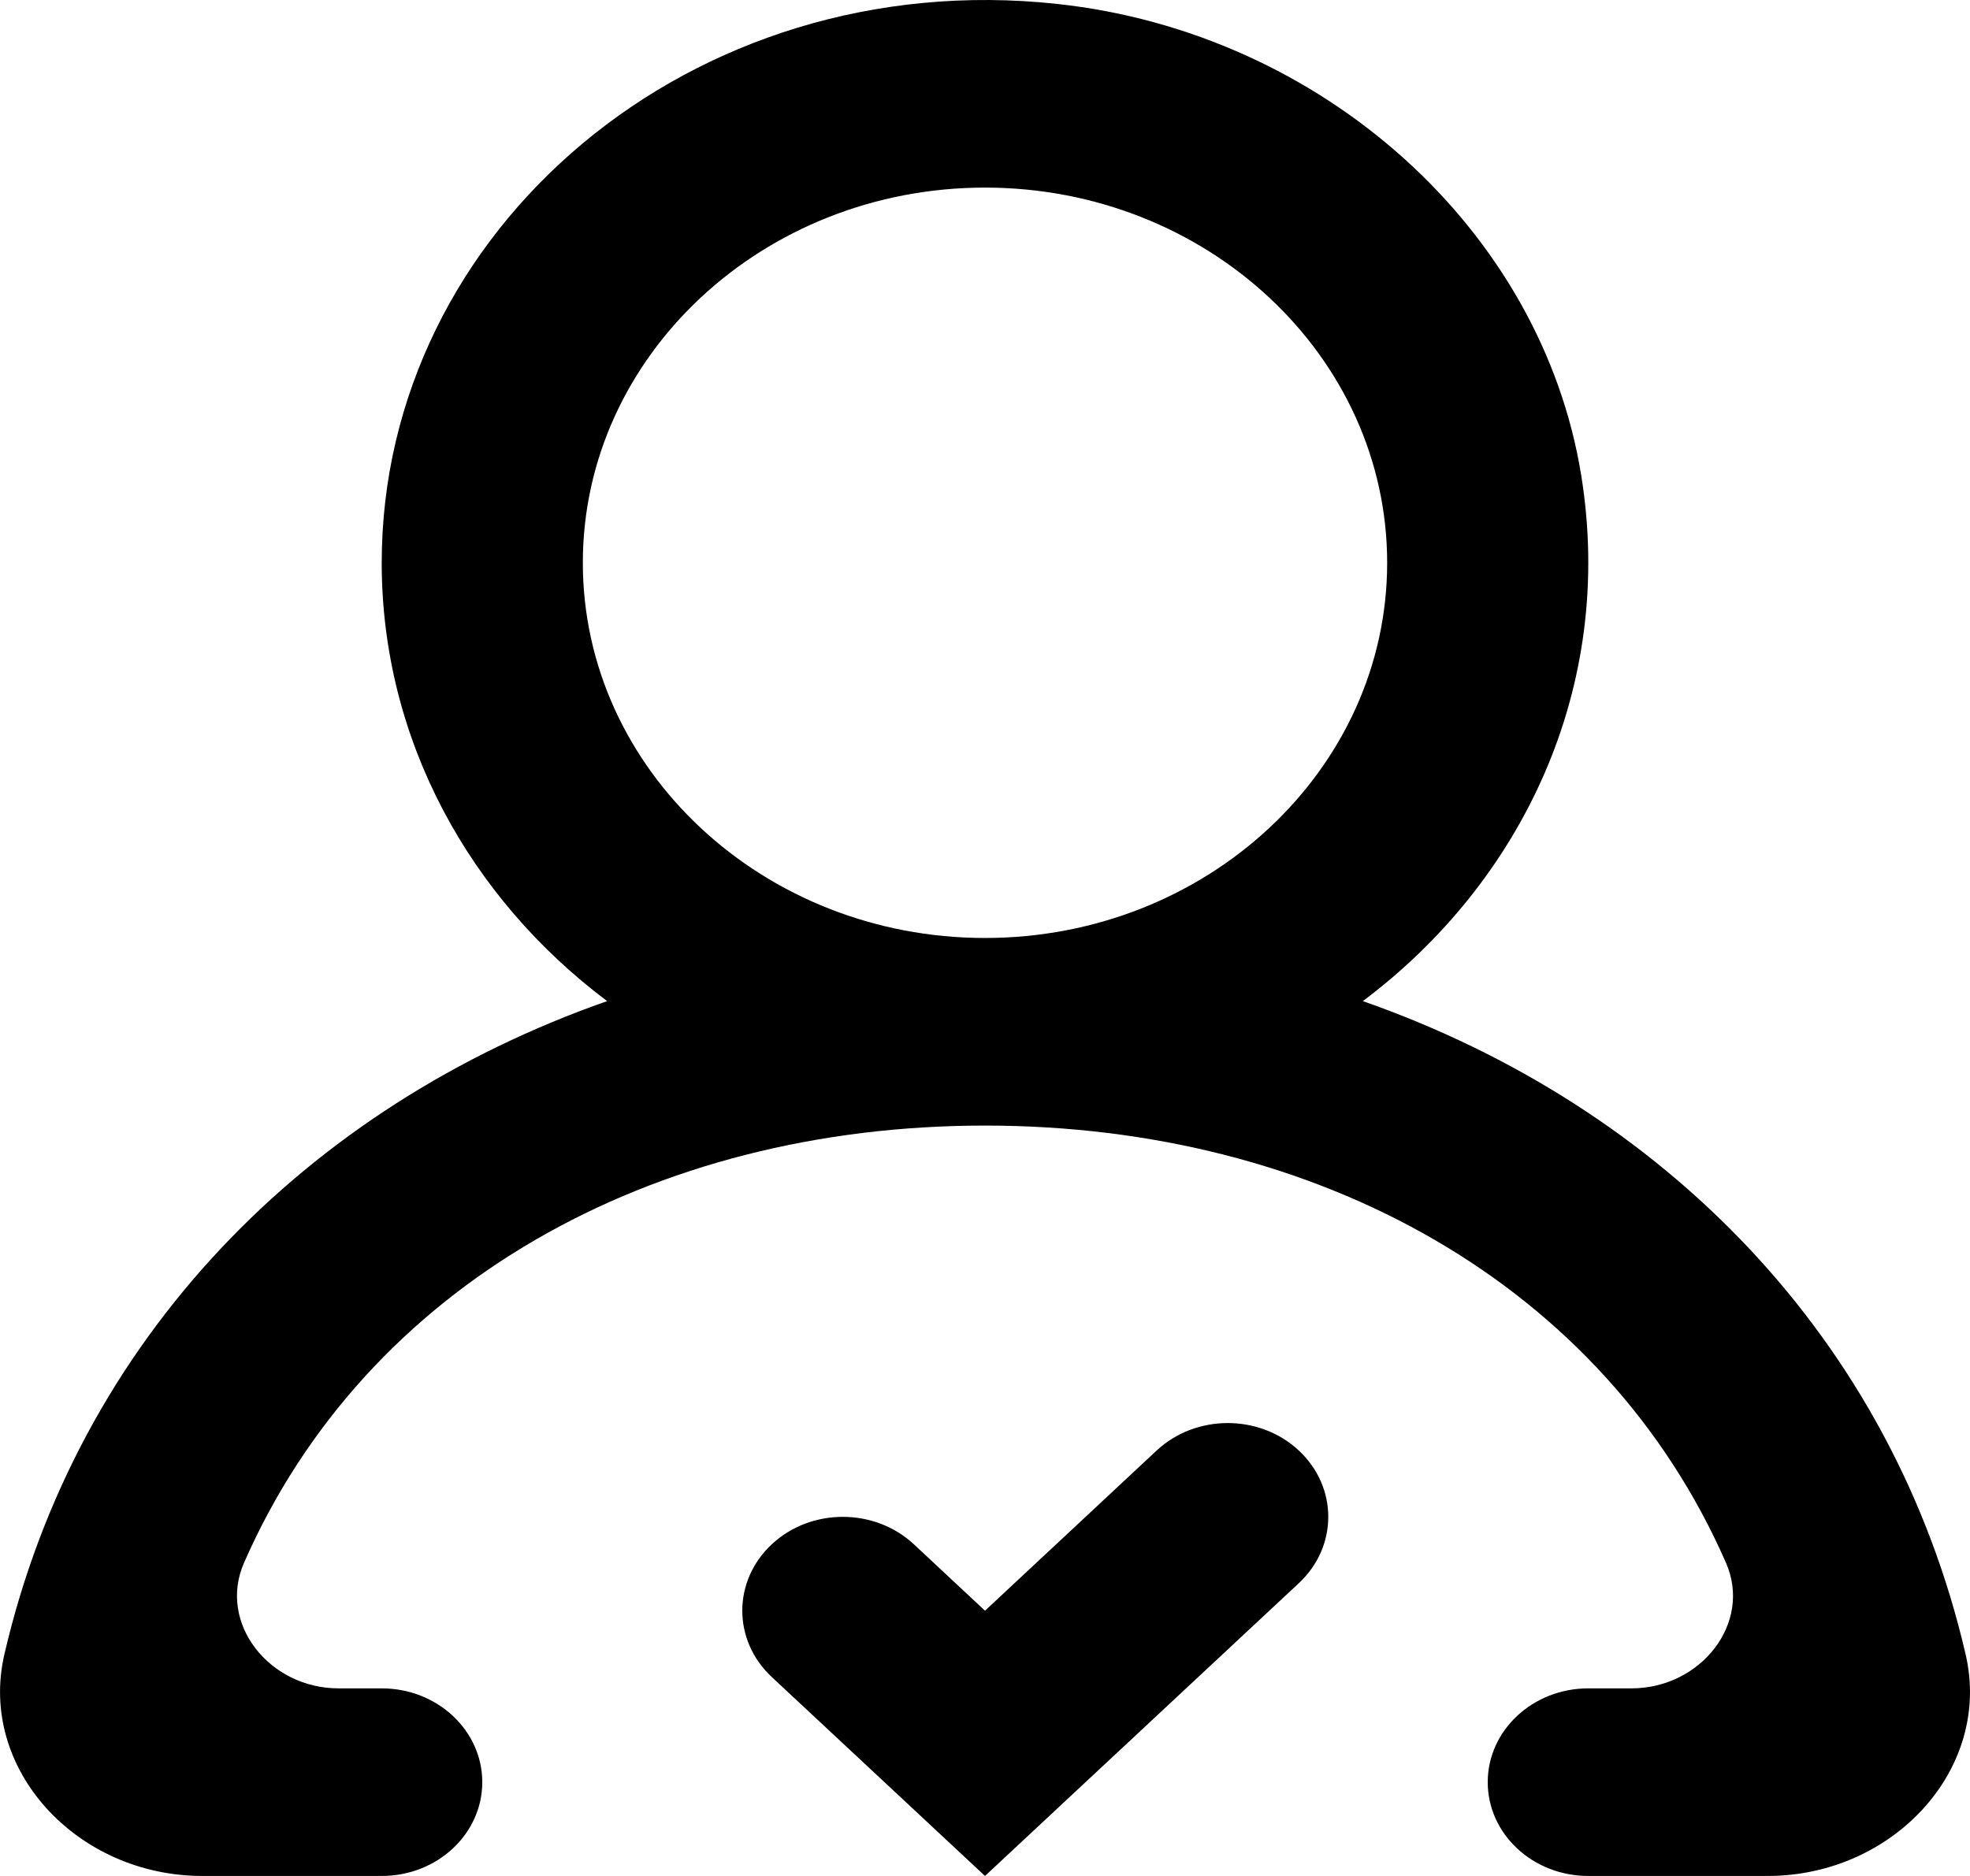 <svg width="21" height="20" viewBox="0 0 21 20" fill="none" xmlns="http://www.w3.org/2000/svg">
  <path fill-rule="evenodd" clip-rule="evenodd" d="M14.787 6C14.787 3.794 12.864 2 10.5 2C8.136 2 6.213 3.794 6.213 6C6.213 8.206 8.136 10 10.5 10C12.864 10 14.787 8.206 14.787 6ZM18.843 20H16.931C16.339 20 15.859 19.552 15.859 19C15.859 18.448 16.339 18 16.931 18H17.391C18.132 18 18.68 17.303 18.399 16.662C17.101 13.698 14.053 12 10.5 12C6.947 12 3.899 13.698 2.601 16.662C2.32 17.303 2.868 18 3.609 18H4.069C4.661 18 5.141 18.448 5.141 19C5.141 19.552 4.661 20 4.069 20H2.157C0.817 20 -0.237 18.857 0.047 17.636C0.827 14.277 3.263 11.798 6.472 10.673C5.008 9.574 4.069 7.89 4.069 6C4.069 2.449 7.375 -0.381 11.271 0.042C14.094 0.348 16.433 2.447 16.856 5.07C17.22 7.331 16.229 9.396 14.528 10.673C17.737 11.798 20.173 14.277 20.953 17.636C21.238 18.857 20.183 20 18.843 20ZM13.845 15.464C14.264 15.855 14.264 16.488 13.845 16.879L10.5 20L8.227 17.879C7.808 17.488 7.808 16.855 8.227 16.464C8.645 16.074 9.323 16.074 9.742 16.464L10.5 17.172L12.33 15.464C12.749 15.074 13.427 15.074 13.845 15.464Z" fill="black" />
</svg>